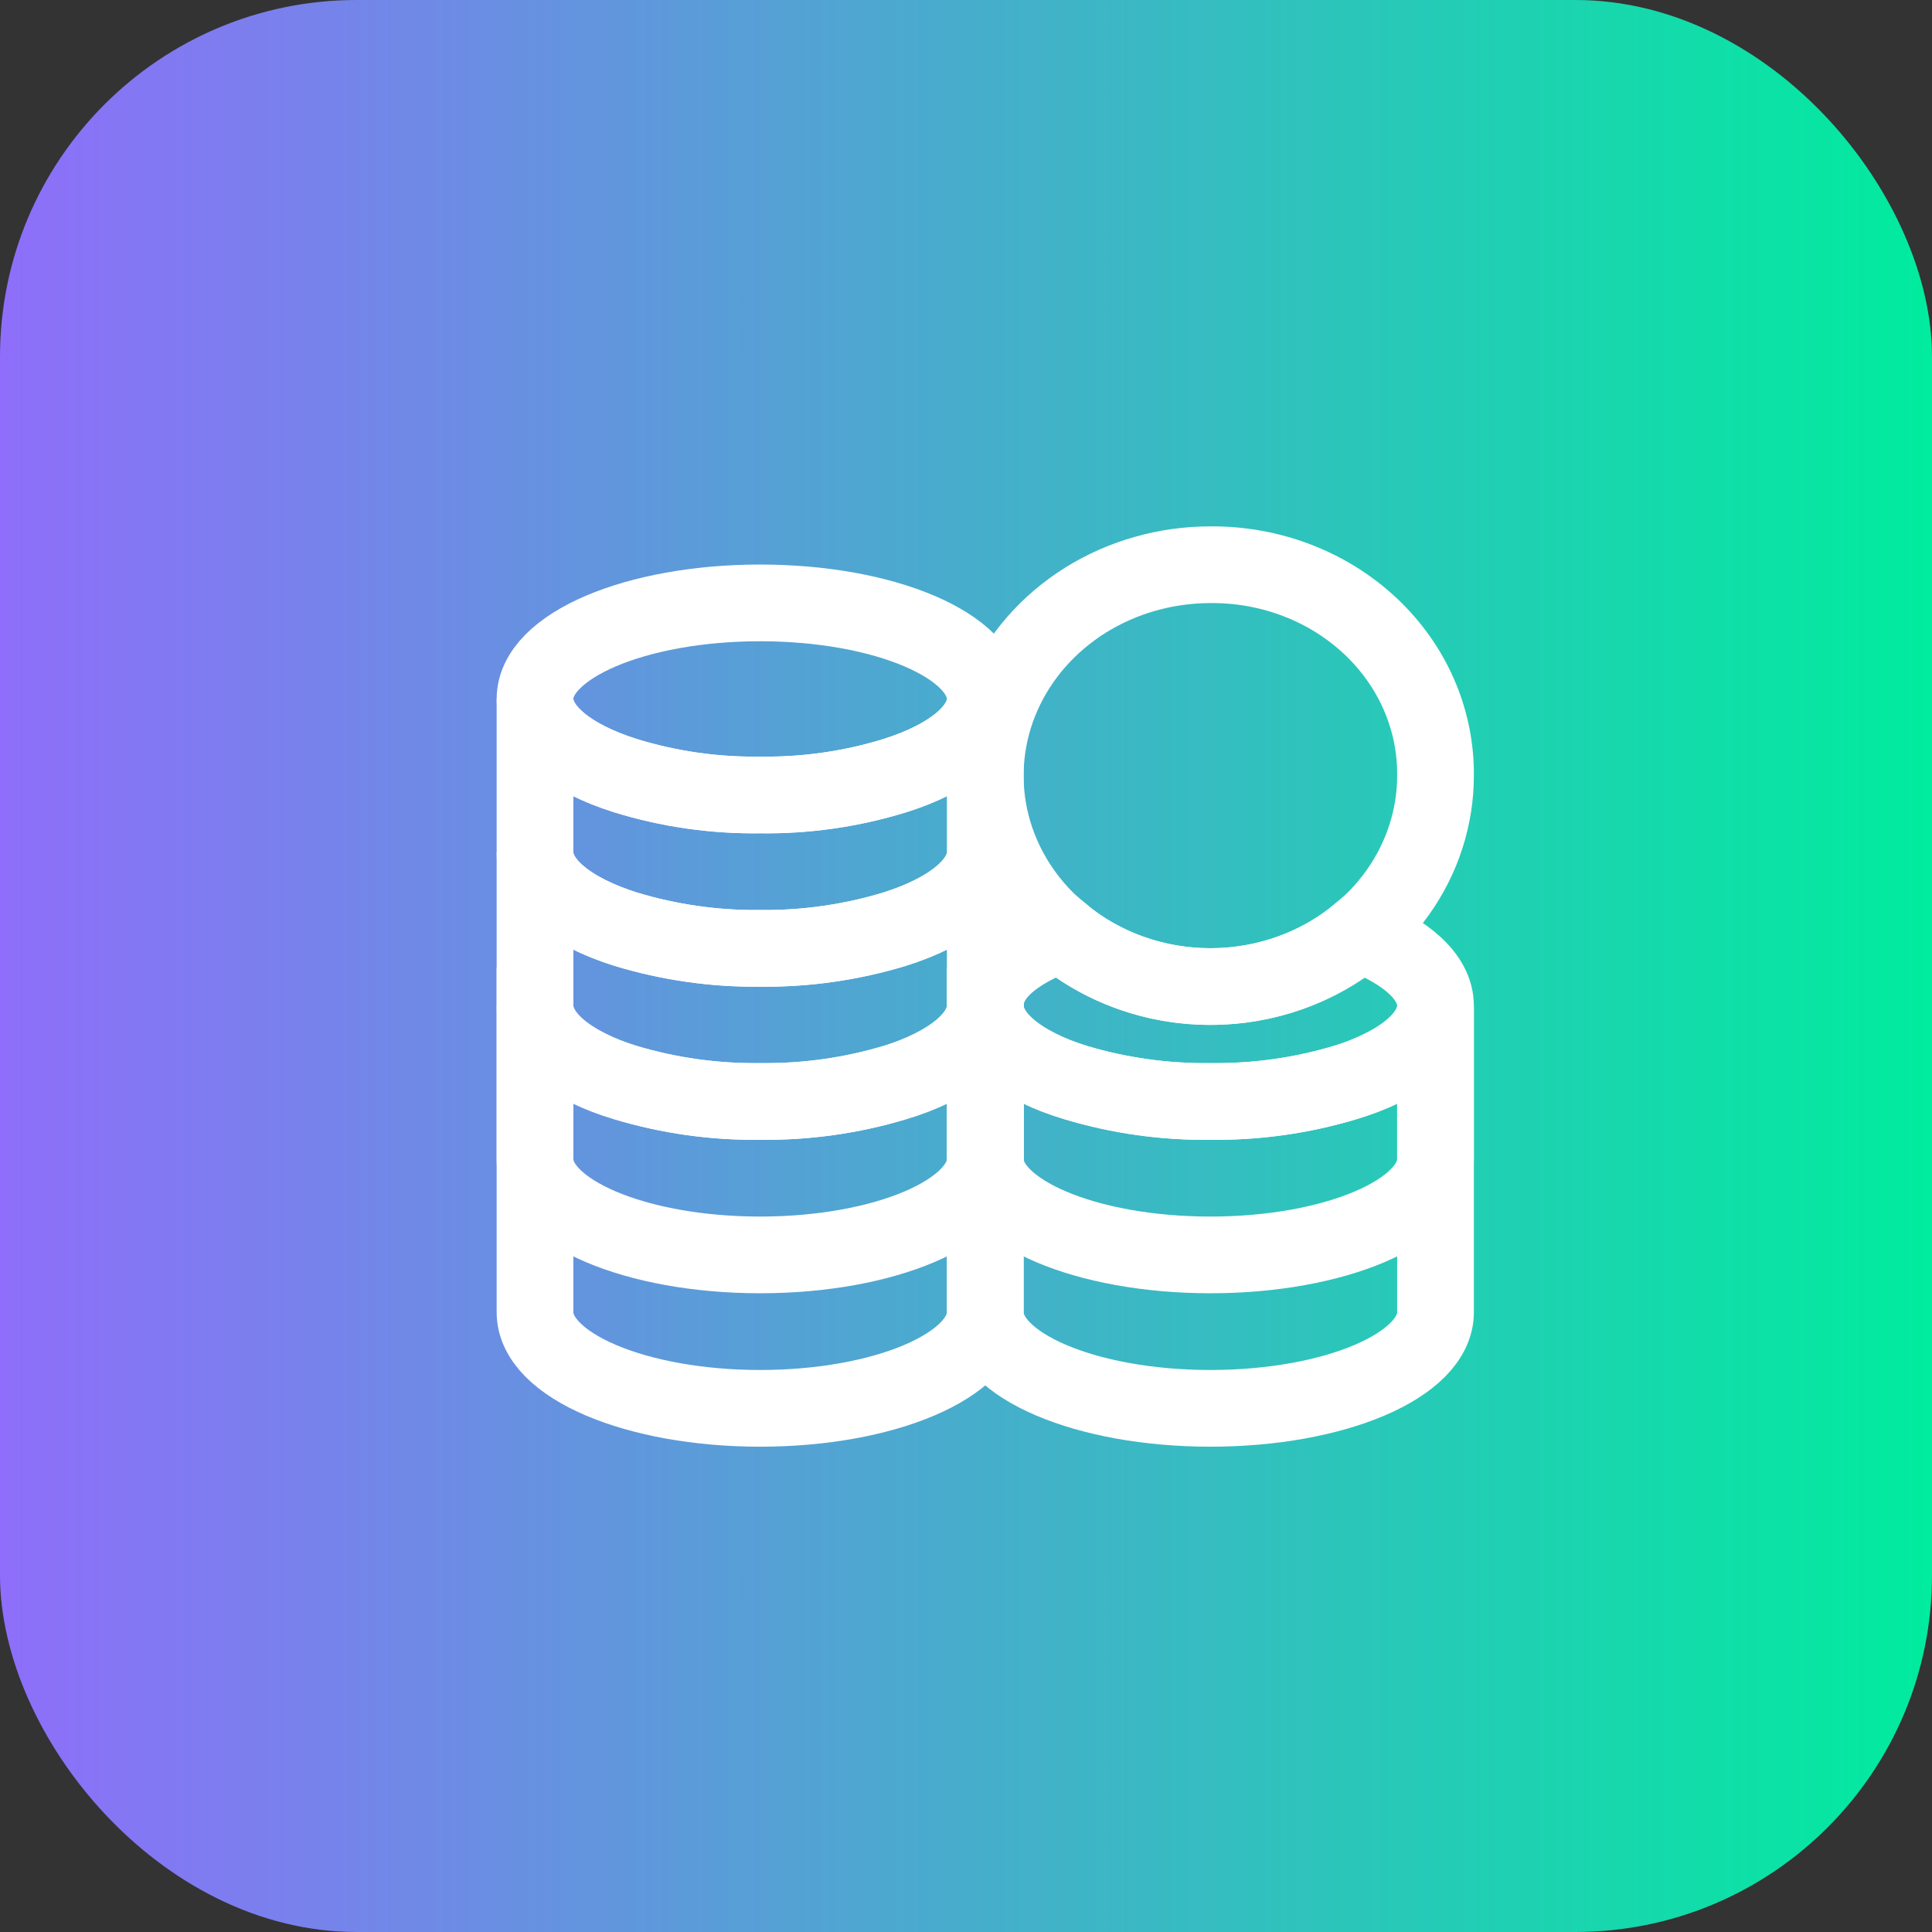 <svg width="65" height="65" viewBox="0 0 65 65" fill="none" xmlns="http://www.w3.org/2000/svg">
<rect x="0" y="0" width="65" height="65" fill="#333333" stroke="none"/>
<rect width="65" height="65" rx="12" fill="url(#paint0_linear_2023_4391)"/>
<path d="M33.148 23.515C33.148 24.569 31.951 25.515 30.104 26.096C28.643 26.547 27.112 26.767 25.574 26.745C24.036 26.767 22.505 26.547 21.044 26.096C19.197 25.515 18 24.569 18 23.515C18 21.73 21.39 20.284 25.574 20.284C29.758 20.284 33.148 21.73 33.148 23.515Z" stroke="white" stroke-width="2.581" stroke-miterlimit="10" stroke-linecap="square"/>
<path d="M33.148 23.514V28.677C33.148 29.731 31.951 30.677 30.104 31.259C28.642 31.704 27.111 31.923 25.574 31.907C24.036 31.923 22.506 31.704 21.044 31.259C19.197 30.677 18 29.731 18 28.677V23.514C18 24.569 19.197 25.515 21.044 26.096C22.505 26.547 24.036 26.767 25.574 26.745C27.112 26.767 28.643 26.547 30.104 26.096C31.951 25.515 33.148 24.569 33.148 23.514Z" stroke="white" stroke-width="2.581" stroke-miterlimit="10" stroke-linecap="square"/>
<path d="M33.148 28.677V33.84C33.148 34.894 31.951 35.84 30.104 36.422C28.64 36.862 27.111 37.076 25.574 37.057C24.037 37.076 22.507 36.862 21.044 36.422C19.197 35.894 18 34.894 18 33.84V28.677C18 29.731 19.197 30.677 21.044 31.259C22.506 31.704 24.036 31.923 25.574 31.907C27.111 31.923 28.642 31.704 30.104 31.259C31.951 30.677 33.148 29.731 33.148 28.677Z" stroke="white" stroke-width="2.581" stroke-miterlimit="10" stroke-linecap="square"/>
<path d="M33.148 33.84V39.003C33.148 40.773 29.758 42.22 25.574 42.22C21.39 42.22 18 40.773 18 39.003V33.84C18 34.894 19.197 35.84 21.044 36.422C22.507 36.862 24.037 37.076 25.574 37.057C27.111 37.076 28.64 36.862 30.104 36.422C31.951 35.894 33.148 34.894 33.148 33.84Z" stroke="white" stroke-width="2.581" stroke-miterlimit="10" stroke-linecap="square"/>
<path d="M48.296 33.84V39.003C48.296 40.773 44.906 42.22 40.722 42.22C36.538 42.22 33.148 40.773 33.148 39.003V33.84C33.148 34.894 34.345 35.84 36.192 36.422C37.655 36.862 39.185 37.076 40.722 37.057C42.258 37.076 43.788 36.862 45.252 36.422C47.098 35.894 48.296 34.894 48.296 33.84Z" stroke="white" stroke-width="2.581" stroke-miterlimit="10" stroke-linecap="square"/>
<path d="M33.148 33.84V44.152C33.148 45.936 29.758 47.382 25.574 47.382C21.39 47.382 18 45.936 18 44.152V33.84" stroke="white" stroke-width="2.581" stroke-miterlimit="10" stroke-linecap="square"/>
<path d="M48.296 35.192V44.152C48.296 45.936 44.906 47.382 40.722 47.382C36.538 47.382 33.148 45.936 33.148 44.152V33.84" stroke="white" stroke-width="2.581" stroke-miterlimit="10" stroke-linecap="square"/>
<path d="M48.296 26.096C48.296 27.499 47.852 28.871 47.019 30.038C46.187 31.205 45.004 32.114 43.62 32.651C42.236 33.188 40.713 33.329 39.244 33.055C37.775 32.781 36.425 32.105 35.366 31.113C34.307 30.121 33.586 28.857 33.293 27.48C33.001 26.104 33.151 24.677 33.724 23.381C34.298 22.084 35.268 20.976 36.514 20.196C37.76 19.416 39.224 19 40.722 19C41.719 18.991 42.708 19.169 43.632 19.522C44.555 19.875 45.394 20.398 46.099 21.058C46.804 21.719 47.362 22.505 47.739 23.37C48.116 24.235 48.305 25.162 48.296 26.096Z" stroke="white" stroke-width="2.581" stroke-miterlimit="10" stroke-linecap="square"/>
<path d="M48.296 33.84C48.296 34.894 47.098 35.84 45.252 36.422C43.788 36.862 42.258 37.076 40.722 37.057C39.185 37.076 37.655 36.862 36.192 36.422C34.345 35.894 33.148 34.894 33.148 33.84C33.148 32.786 34.143 32.002 35.716 31.407C37.095 32.557 38.876 33.192 40.722 33.192C42.568 33.192 44.349 32.557 45.728 31.407C47.3 32.002 48.296 32.867 48.296 33.84Z" stroke="white" stroke-width="2.581" stroke-miterlimit="10" stroke-linecap="square"/>
<defs>
<linearGradient id="paint0_linear_2023_4391" x1="65" y1="32.5" x2="0" y2="32.5" gradientUnits="userSpaceOnUse">
<stop stop-color="#00EC9E"/>
<stop offset="1" stop-color="#8E6EFA"/>
</linearGradient>
</defs>
</svg>

